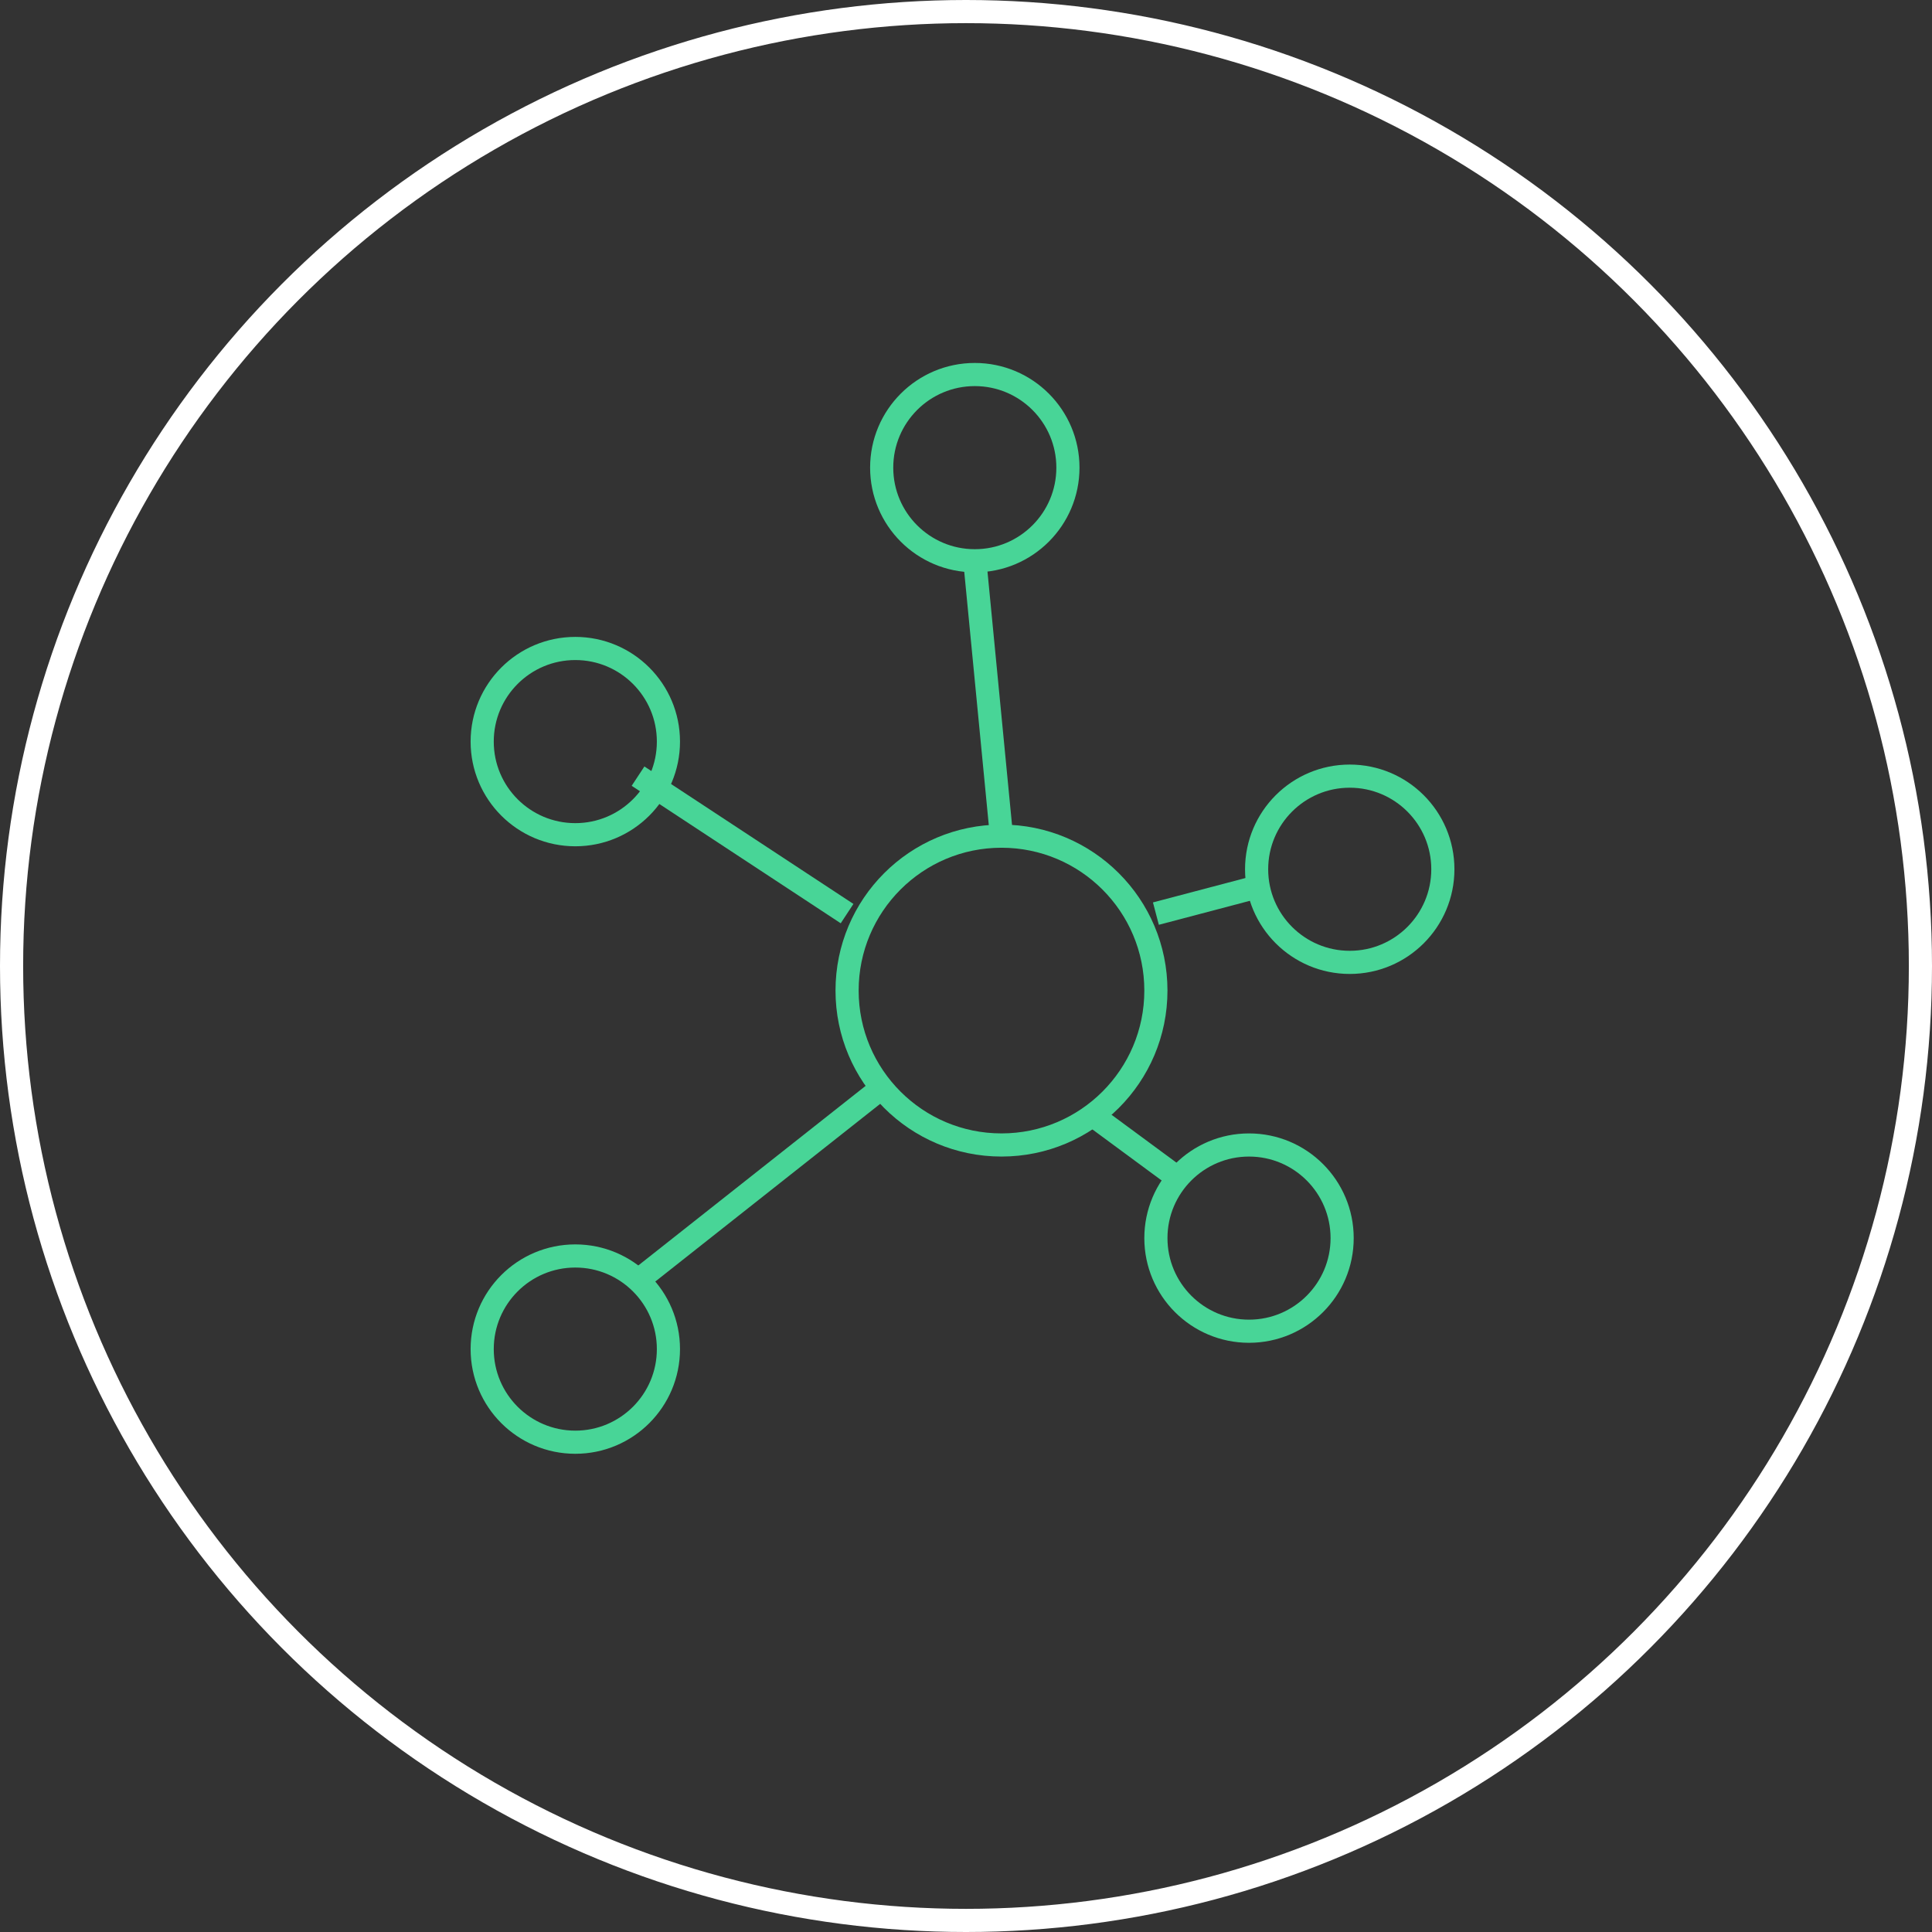 <svg xmlns="http://www.w3.org/2000/svg" xmlns:xlink="http://www.w3.org/1999/xlink" width="250.422" height="250.422" viewBox="0 0 250.422 250.422">
  <rect x="0" y="0" width="250.422" height="250.422" fill="#333333" stroke="none"/>
  <defs>
    <clipPath id="clip-path">
      <rect width="250.422" height="250.422" fill="none"/>
    </clipPath>
  </defs>
  <g id="Component_21_1" data-name="Component 21 – 1" clip-path="url(#clip-path)">
    <g id="Group_1446" data-name="Group 1446">
      <g id="Ellipse_34" data-name="Ellipse 34" transform="translate(0 0)" fill="none" stroke="#fff" stroke-width="3">
        <circle cx="125.211" cy="125.211" r="125.211" stroke="none"/>
        <circle cx="125.211" cy="125.211" r="123.711" fill="none"/>
      </g>
    </g>
    <g id="MPLS_o_m" transform="translate(-27.042 10.711)">
      <circle id="Ellipse_109" data-name="Ellipse 109" cx="12.07" cy="12.07" r="12.07" transform="translate(89.542 73.343)" fill="none" stroke="#48d597" stroke-miterlimit="10" stroke-width="3"/>
      <circle id="Ellipse_110" data-name="Ellipse 110" cx="12.07" cy="12.07" r="12.07" transform="translate(141.324 37.835)" fill="none" stroke="#48d597" stroke-miterlimit="10" stroke-width="3"/>
      <circle id="Ellipse_111" data-name="Ellipse 111" cx="12.07" cy="12.07" r="12.07" transform="translate(189.922 89.89)" fill="none" stroke="#48d597" stroke-miterlimit="10" stroke-width="3"/>
      <circle id="Ellipse_112" data-name="Ellipse 112" cx="12.07" cy="12.07" r="12.07" transform="translate(176.867 137.7)" fill="none" stroke="#48d597" stroke-miterlimit="10" stroke-width="3"/>
      <circle id="Ellipse_113" data-name="Ellipse 113" cx="12.07" cy="12.07" r="12.07" transform="translate(89.542 152.086)" fill="none" stroke="#48d597" stroke-miterlimit="10" stroke-width="3"/>
      <g id="Group_1544" data-name="Group 1544" transform="translate(136.839 97.671)">
        <circle id="Ellipse_114" data-name="Ellipse 114" cx="20.014" cy="20.014" r="20.014" fill="none" stroke="#48d597" stroke-miterlimit="10" stroke-width="3"/>
      </g>
      <line id="Line_404" data-name="Line 404" x2="3.458" y2="35.696" transform="translate(153.394 61.975)" fill="none" stroke="#48d597" stroke-miterlimit="10" stroke-width="3"/>
      <line id="Line_405" data-name="Line 405" x2="27.095" y2="17.819" transform="translate(109.743 89.89)" fill="none" stroke="#48d597" stroke-miterlimit="10" stroke-width="3"/>
      <line id="Line_406" data-name="Line 406" x1="31.581" y2="24.951" transform="translate(109.743 130.303)" fill="none" stroke="#48d597" stroke-miterlimit="10" stroke-width="3"/>
      <line id="Line_407" data-name="Line 407" y1="3.182" x2="12.07" transform="translate(176.867 104.527)" fill="none" stroke="#48d597" stroke-miterlimit="10" stroke-width="3"/>
      <line id="Line_408" data-name="Line 408" x1="10.724" y1="7.908" transform="translate(168.993 134.081)" fill="none" stroke="#48d597" stroke-miterlimit="10" stroke-width="3"/>
    </g>
  </g>
</svg>
